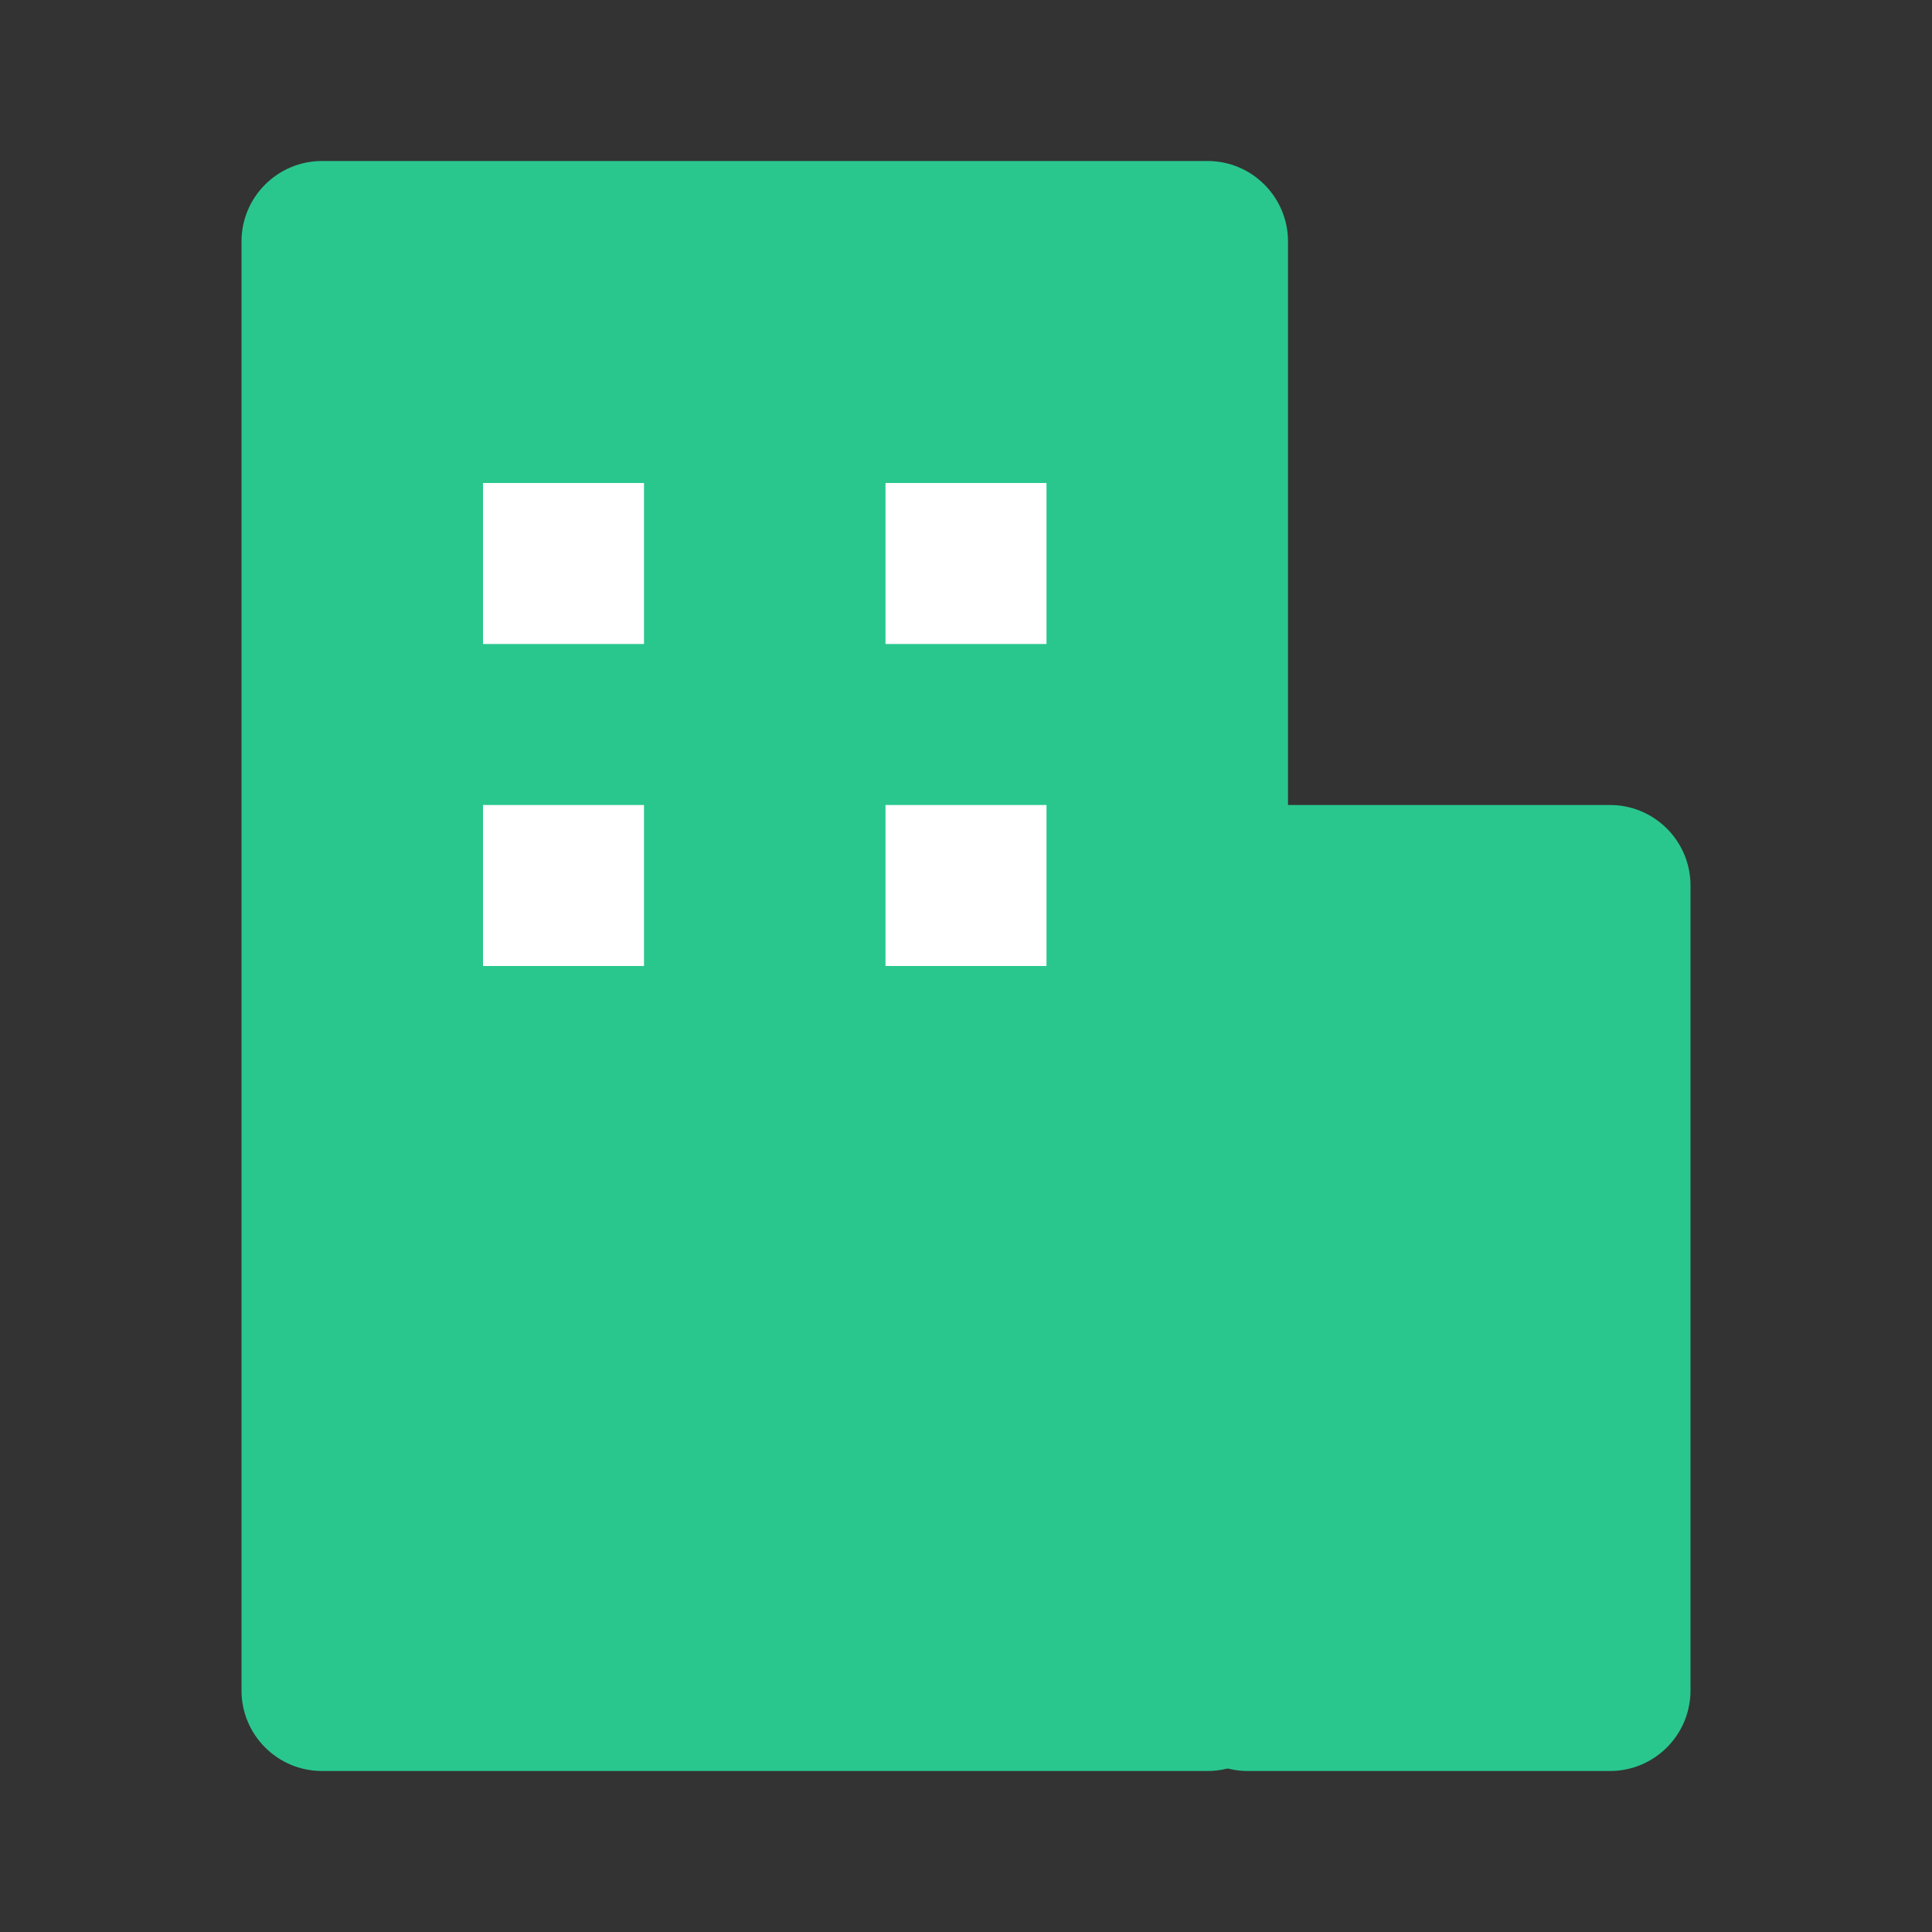 <svg width="24" height="24" viewBox="0 0 24 24" fill="none" xmlns="http://www.w3.org/2000/svg">
<rect x="0" y="0" width="24" height="24" fill="#333333" stroke="none"/>
<path d="M14.5 11C14.5 10.448 14.948 10 15.5 10L20 10C20.552 10 21 10.448 21 11V13.6V21C21 21.552 20.552 22 20 22H15.5C14.948 22 14.5 21.552 14.5 21V11Z" fill="#29C78E"/>
<path d="M3 3C3 2.448 3.448 2 4 2L15 2C15.552 2 16 2.448 16 3V8V21C16 21.552 15.552 22 15 22H4C3.448 22 3 21.552 3 21V3Z" fill="#29C78E"/>
<rect x="6" y="6" width="2" height="2" fill="white"/>
<rect x="6" y="10" width="2" height="2" fill="white"/>
<rect x="11" y="6" width="2" height="2" fill="white"/>
<rect x="11" y="10" width="2" height="2" fill="white"/>
</svg>

